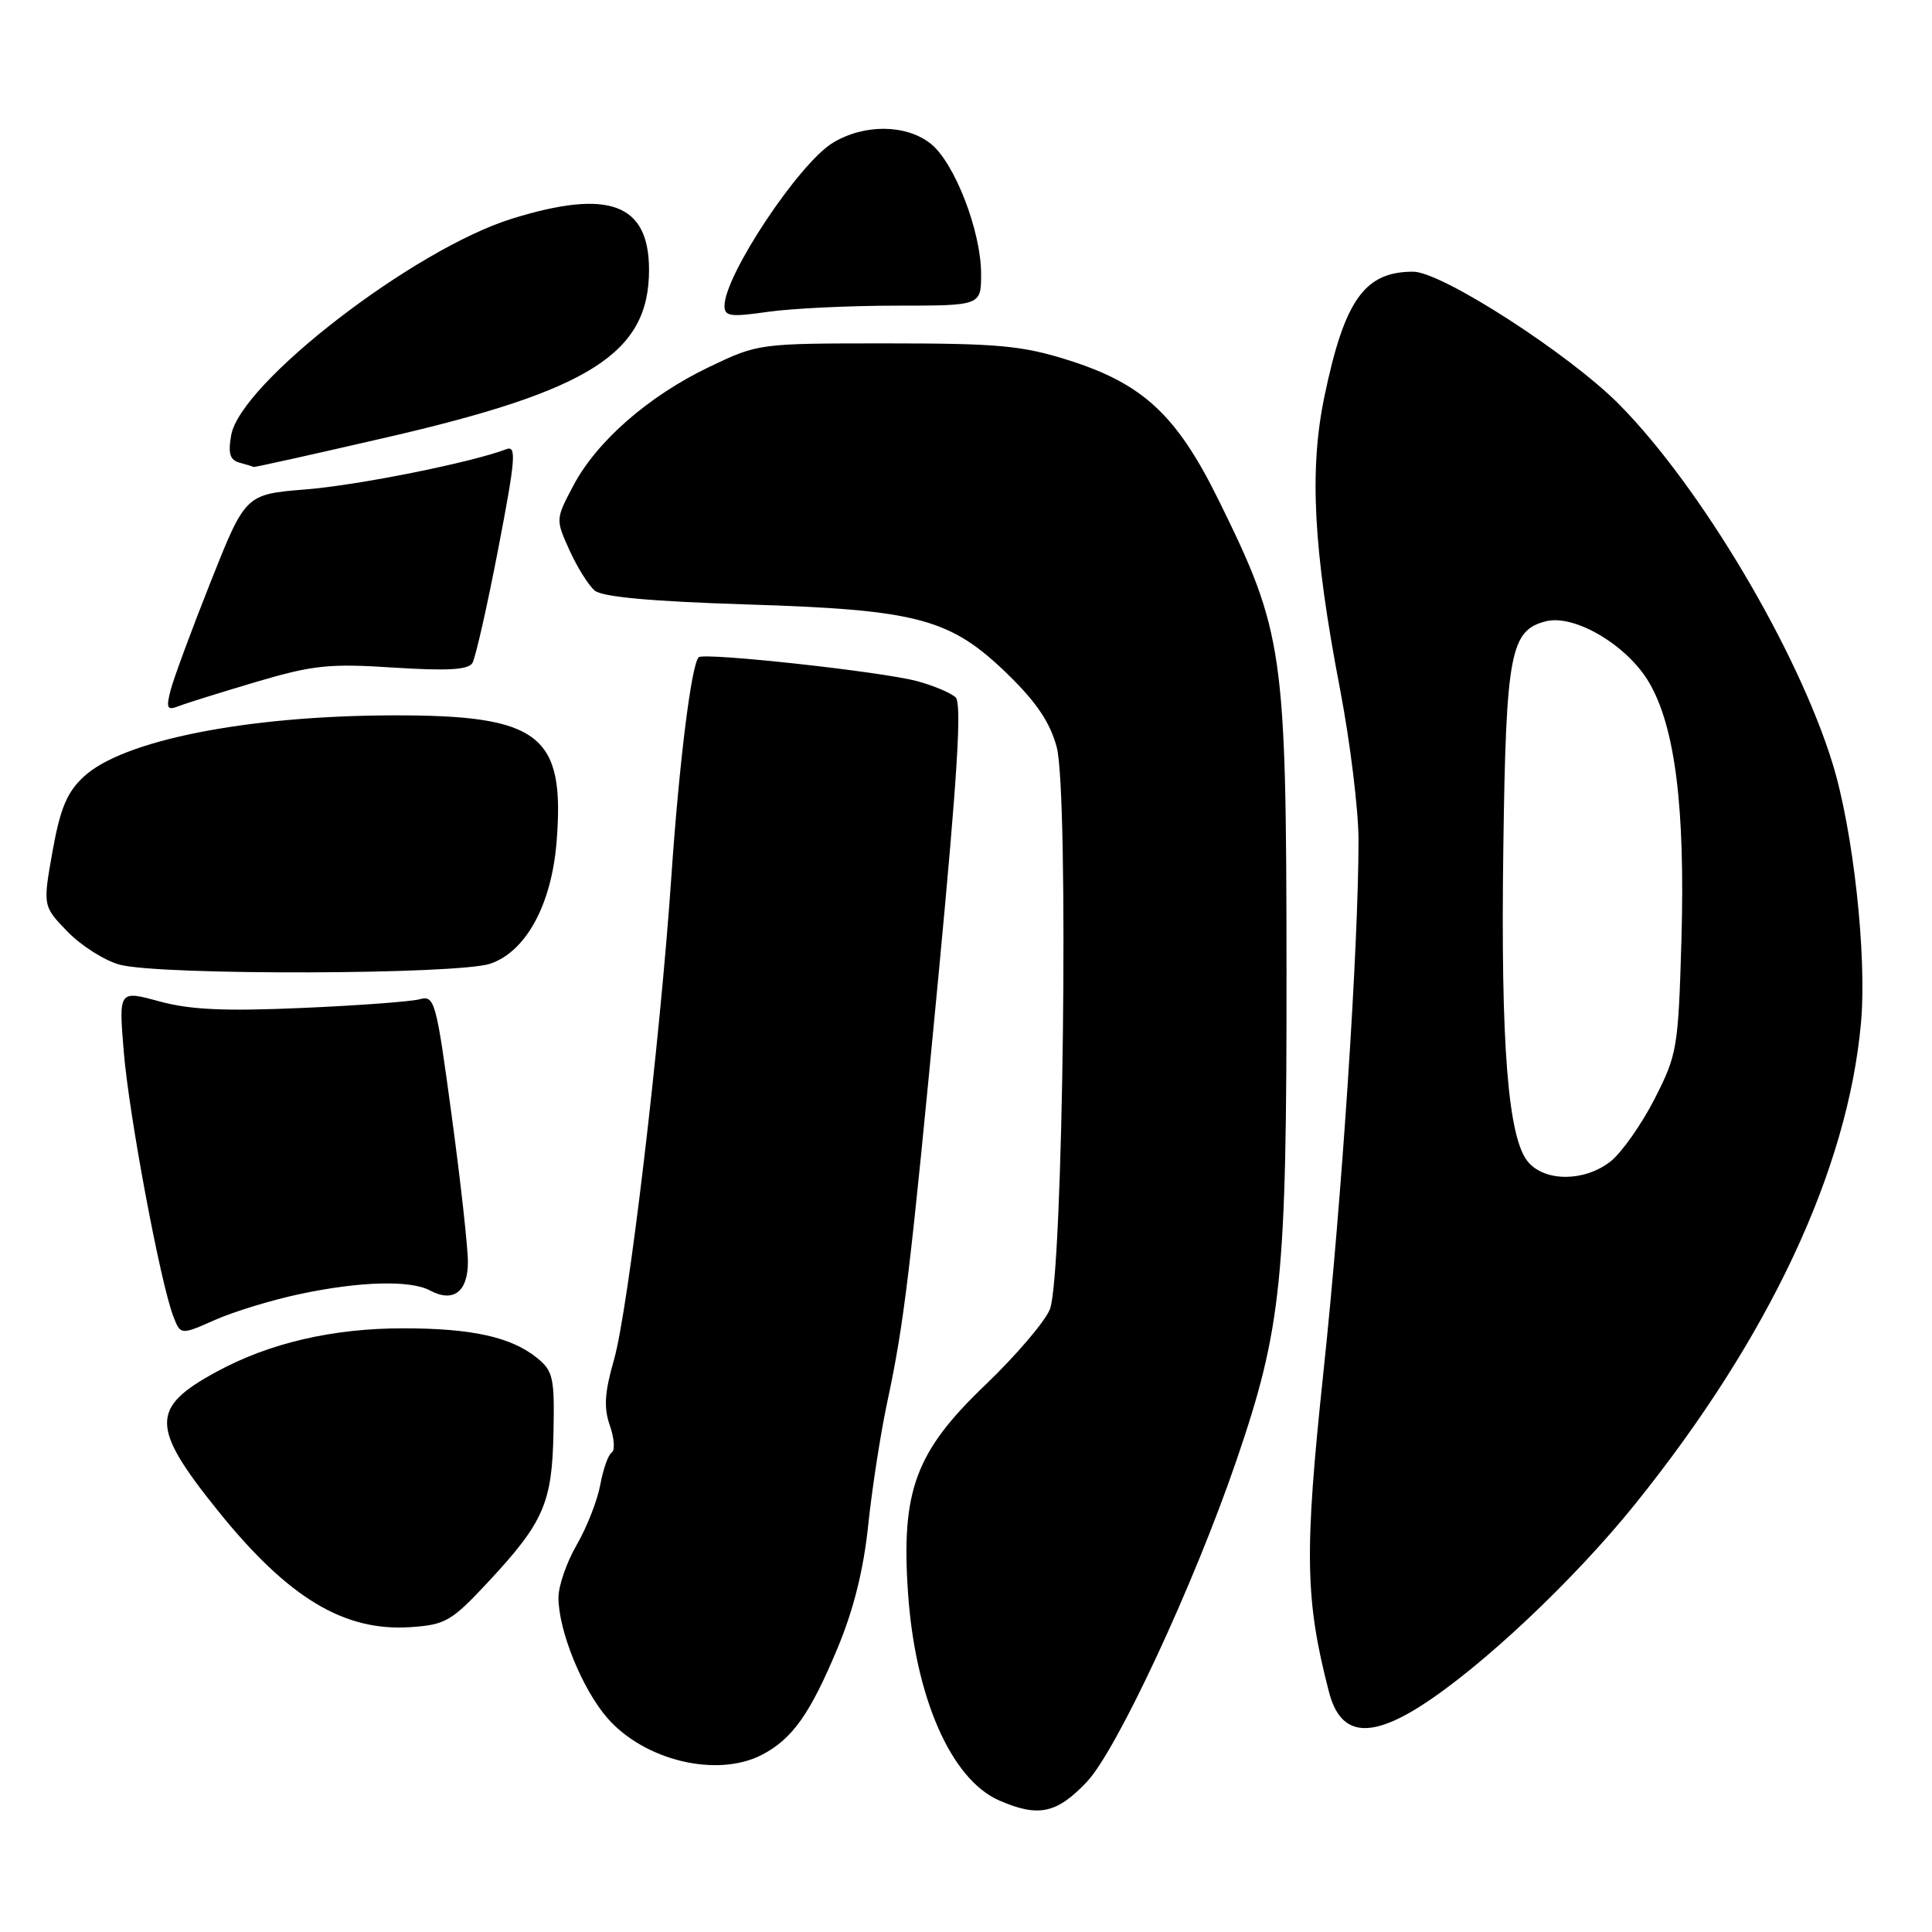 <?xml version="1.0" encoding="UTF-8" standalone="no"?>
<!DOCTYPE svg PUBLIC "-//W3C//DTD SVG 1.1//EN" "http://www.w3.org/Graphics/SVG/1.1/DTD/svg11.dtd" >
<svg xmlns="http://www.w3.org/2000/svg" xmlns:xlink="http://www.w3.org/1999/xlink" version="1.1" viewBox="0 0 256 256">
 <g >
 <path fill="currentColor"
d=" M 144.00 236.12 C 147.97 231.95 158.24 209.89 163.84 193.50 C 169.85 175.92 170.50 169.50 170.47 128.50 C 170.44 86.19 170.09 83.78 161.50 66.32 C 155.93 55.00 151.46 50.84 141.52 47.71 C 135.43 45.79 132.25 45.50 117.50 45.50 C 100.54 45.50 100.49 45.51 94.00 48.61 C 85.97 52.45 79.10 58.44 75.98 64.33 C 73.62 68.79 73.61 68.82 75.46 72.91 C 76.48 75.16 77.98 77.57 78.81 78.26 C 79.82 79.10 86.32 79.69 98.90 80.09 C 121.71 80.80 125.92 81.94 133.57 89.38 C 137.36 93.08 139.15 95.75 140.02 99.00 C 141.65 105.16 140.88 169.17 139.11 173.50 C 138.44 175.15 134.58 179.66 130.54 183.53 C 121.33 192.34 119.40 197.51 120.31 210.97 C 121.25 224.91 126.02 235.79 132.40 238.57 C 137.59 240.83 140.01 240.32 144.00 236.12 Z  M 100.96 232.52 C 104.98 230.44 107.36 227.08 110.99 218.36 C 113.12 213.25 114.43 207.98 115.04 202.10 C 115.54 197.32 116.66 190.06 117.53 185.96 C 119.81 175.30 120.59 168.79 124.38 129.00 C 126.87 102.73 127.46 93.22 126.63 92.41 C 126.01 91.82 123.70 90.84 121.50 90.25 C 116.83 88.99 93.25 86.42 92.58 87.09 C 91.61 88.05 89.99 101.09 88.97 116.00 C 87.46 138.15 83.26 173.52 81.36 180.16 C 80.11 184.53 79.98 186.51 80.81 188.89 C 81.40 190.57 81.51 192.19 81.05 192.47 C 80.60 192.75 79.92 194.67 79.54 196.74 C 79.16 198.81 77.76 202.38 76.43 204.68 C 75.09 206.98 74.00 210.13 74.00 211.68 C 73.99 216.05 77.16 223.85 80.49 227.66 C 85.43 233.31 95.03 235.59 100.96 232.52 Z  M 188.19 226.09 C 196.19 221.02 208.56 209.38 216.72 199.23 C 234.43 177.21 244.83 155.05 246.59 135.54 C 247.39 126.69 245.57 110.04 242.81 101.12 C 238.19 86.15 225.37 64.57 214.62 53.66 C 208.01 46.95 191.04 36.00 187.25 36.00 C 180.82 36.00 178.16 39.73 175.50 52.50 C 173.46 62.27 174.02 72.83 177.55 91.26 C 178.90 98.27 180.00 107.27 180.01 111.26 C 180.02 125.20 177.82 158.71 175.36 181.82 C 172.82 205.77 172.92 211.93 176.09 224.17 C 177.56 229.89 181.27 230.48 188.19 226.09 Z  M 64.72 209.58 C 72.05 201.70 73.16 199.17 73.34 189.79 C 73.49 182.57 73.29 181.66 71.17 179.94 C 67.76 177.17 62.54 176.01 53.46 176.01 C 44.10 176.00 35.66 177.96 28.65 181.79 C 19.91 186.54 19.94 189.08 28.89 200.20 C 38.20 211.76 45.61 216.22 54.47 215.60 C 59.05 215.28 59.85 214.81 64.72 209.58 Z  M 39.77 171.46 C 47.69 169.78 54.39 169.60 56.99 171.00 C 60.06 172.64 62.00 171.18 62.00 167.23 C 62.00 165.27 61.03 156.51 59.84 147.76 C 57.79 132.56 57.59 131.87 55.59 132.41 C 54.44 132.72 47.42 133.24 40.00 133.56 C 29.74 134.01 25.21 133.80 21.12 132.69 C 15.73 131.22 15.73 131.22 16.40 139.36 C 17.09 147.75 21.22 169.81 22.94 174.35 C 23.92 176.92 23.92 176.92 28.48 174.90 C 30.99 173.79 36.07 172.24 39.77 171.46 Z  M 64.98 127.69 C 69.71 126.07 73.08 119.87 73.75 111.56 C 74.89 97.32 71.55 94.74 52.00 94.79 C 32.66 94.84 16.25 98.10 11.08 102.93 C 8.87 104.99 7.98 107.12 6.96 112.81 C 5.67 120.06 5.67 120.06 8.96 123.46 C 10.78 125.33 13.89 127.30 15.88 127.83 C 21.25 129.26 60.73 129.15 64.98 127.69 Z  M 34.00 90.34 C 41.49 88.13 43.64 87.90 52.17 88.46 C 59.27 88.91 62.03 88.76 62.59 87.86 C 63.00 87.19 64.54 80.40 66.01 72.77 C 68.32 60.78 68.46 58.99 67.09 59.52 C 62.53 61.27 47.52 64.29 40.51 64.85 C 32.52 65.50 32.52 65.50 27.90 77.13 C 25.36 83.53 22.97 90.00 22.59 91.51 C 21.99 93.87 22.15 94.16 23.70 93.56 C 24.69 93.17 29.32 91.73 34.00 90.34 Z  M 51.09 57.99 C 78.22 51.75 86.00 46.80 86.00 35.77 C 86.00 26.97 80.70 24.99 67.86 28.97 C 54.85 33.00 31.82 50.77 30.63 57.68 C 30.20 60.14 30.47 60.97 31.79 61.32 C 32.73 61.57 33.54 61.82 33.59 61.88 C 33.64 61.95 41.52 60.20 51.09 57.99 Z  M 118.75 40.50 C 130.00 40.50 130.00 40.50 130.00 36.29 C 130.00 30.62 126.47 21.51 123.30 19.02 C 120.03 16.45 114.47 16.41 110.33 18.94 C 105.84 21.68 96.00 36.49 96.00 40.52 C 96.00 41.93 96.78 42.03 101.75 41.32 C 104.91 40.87 112.56 40.50 118.75 40.50 Z  M 202.56 154.06 C 199.83 151.05 198.83 138.67 199.20 112.30 C 199.55 86.54 200.12 83.51 204.85 82.32 C 208.65 81.37 215.63 85.51 218.51 90.43 C 221.96 96.31 223.30 106.99 222.80 124.49 C 222.38 138.94 222.24 139.73 219.22 145.65 C 217.49 149.03 214.87 152.74 213.40 153.90 C 210.03 156.55 204.88 156.63 202.56 154.06 Z "/>
</g>
</svg>